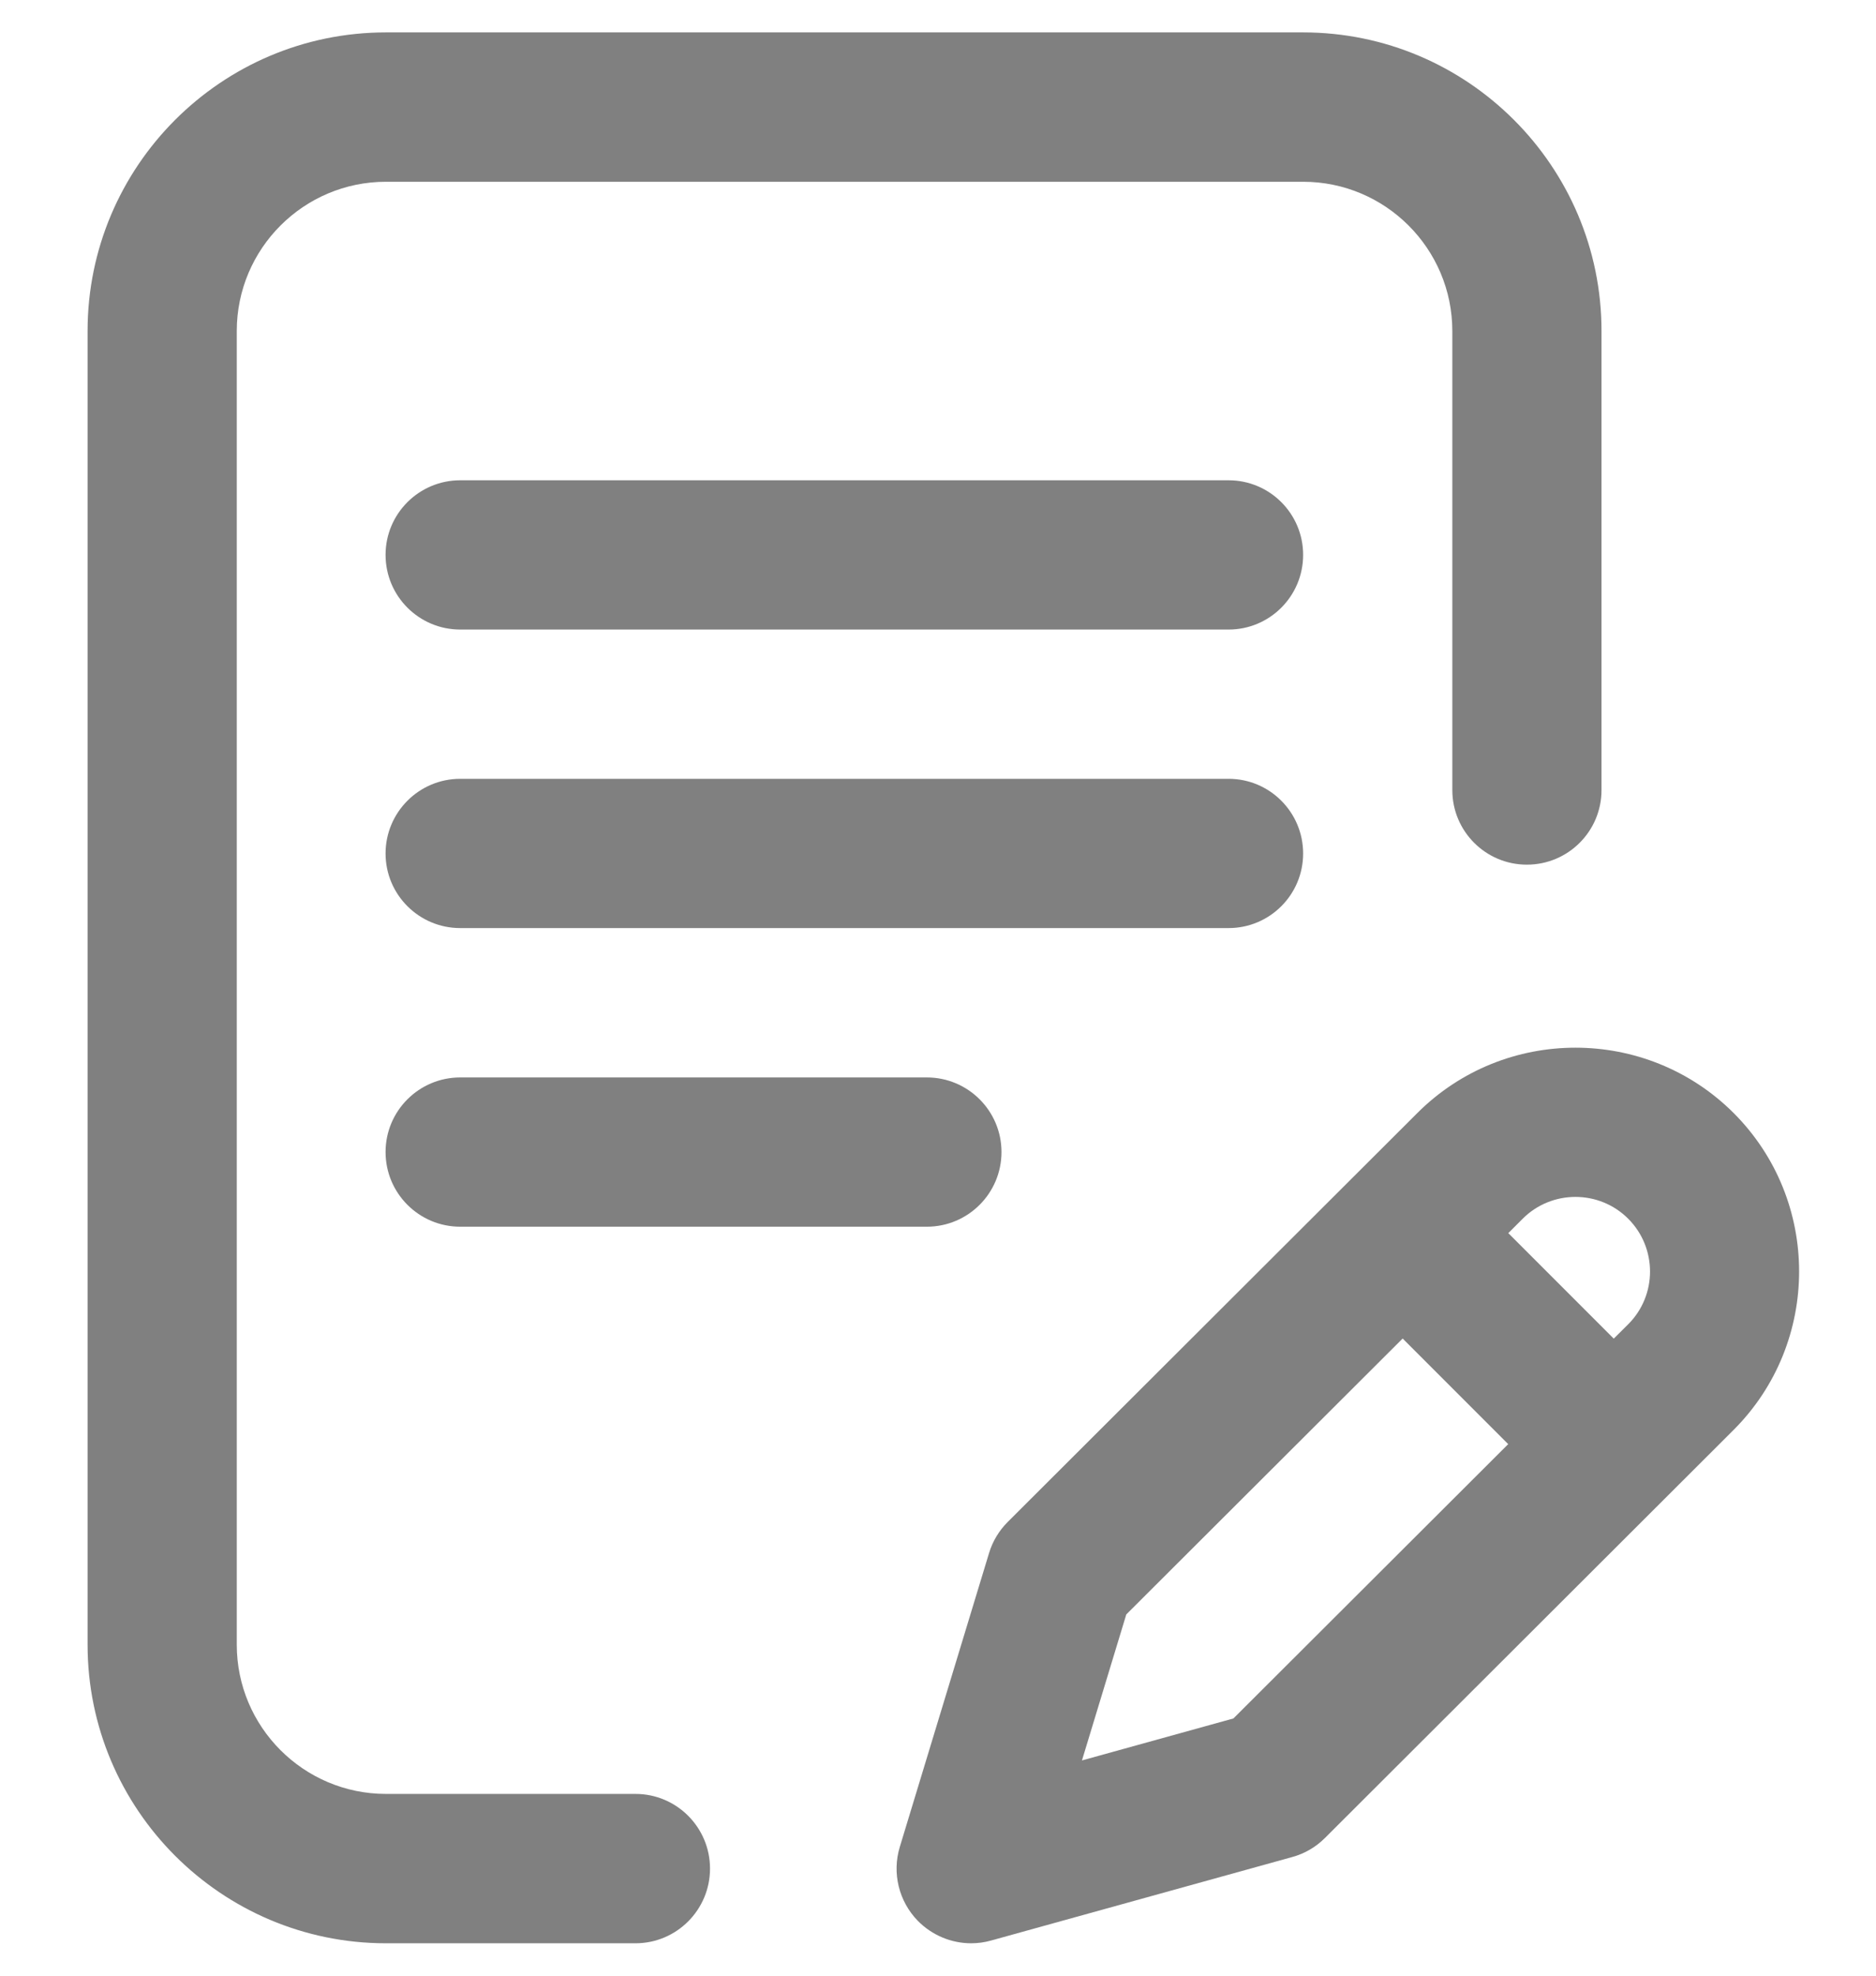 <svg width="19" height="20" viewBox="0 0 19 20" fill="none" xmlns="http://www.w3.org/2000/svg">
<path d="M13.198 8.64C13.198 8.223 12.86 7.884 12.443 7.884H4.661C4.244 7.884 3.905 8.223 3.905 8.64C3.905 9.057 4.244 9.395 4.661 9.395H12.443C12.86 9.395 13.198 9.057 13.198 8.64Z" fill="#808080"/>
<path d="M4.661 10.907C4.244 10.907 3.905 11.245 3.905 11.662C3.905 12.08 4.244 12.418 4.661 12.418H9.387C9.804 12.418 10.143 12.08 10.143 11.662C10.143 11.245 9.804 10.907 9.387 10.907H4.661Z" fill="#808080"/>
<path d="M6.436 18.16H3.909C3.076 18.16 2.398 17.483 2.398 16.649V3.351C2.398 2.517 3.076 1.84 3.909 1.84H13.198C14.031 1.84 14.709 2.517 14.709 3.351V7.998C14.709 8.415 15.047 8.753 15.464 8.753C15.882 8.753 16.22 8.415 16.22 7.998V3.351C16.22 1.684 14.864 0.328 13.198 0.328H3.909C2.242 0.328 0.887 1.684 0.887 3.351V16.649C0.887 18.316 2.242 19.672 3.909 19.672H6.436C6.853 19.672 7.191 19.333 7.191 18.916C7.191 18.499 6.853 18.16 6.436 18.16Z" fill="#808080"/>
<path d="M17.559 11.268C16.675 10.385 15.237 10.385 14.354 11.268L10.206 15.407C10.118 15.495 10.053 15.603 10.017 15.722L9.113 18.697C9.033 18.96 9.103 19.247 9.295 19.444C9.439 19.591 9.635 19.672 9.836 19.672C9.903 19.672 9.971 19.663 10.038 19.644L13.087 18.799C13.213 18.765 13.327 18.698 13.419 18.606L17.559 14.474C18.442 13.59 18.442 12.152 17.559 11.268ZM12.492 17.396L10.958 17.821L11.407 16.343L14.206 13.55L15.275 14.619L12.492 17.396ZM16.491 13.405L16.344 13.551L15.276 12.483L15.422 12.337C15.716 12.043 16.196 12.043 16.49 12.337C16.785 12.632 16.785 13.111 16.491 13.405Z" fill="#808080"/>
<path d="M12.443 4.862H4.661C4.244 4.862 3.905 5.2 3.905 5.617C3.905 6.035 4.244 6.373 4.661 6.373H12.443C12.86 6.373 13.198 6.035 13.198 5.617C13.198 5.2 12.86 4.862 12.443 4.862Z" fill="#808080"/>
</svg>
